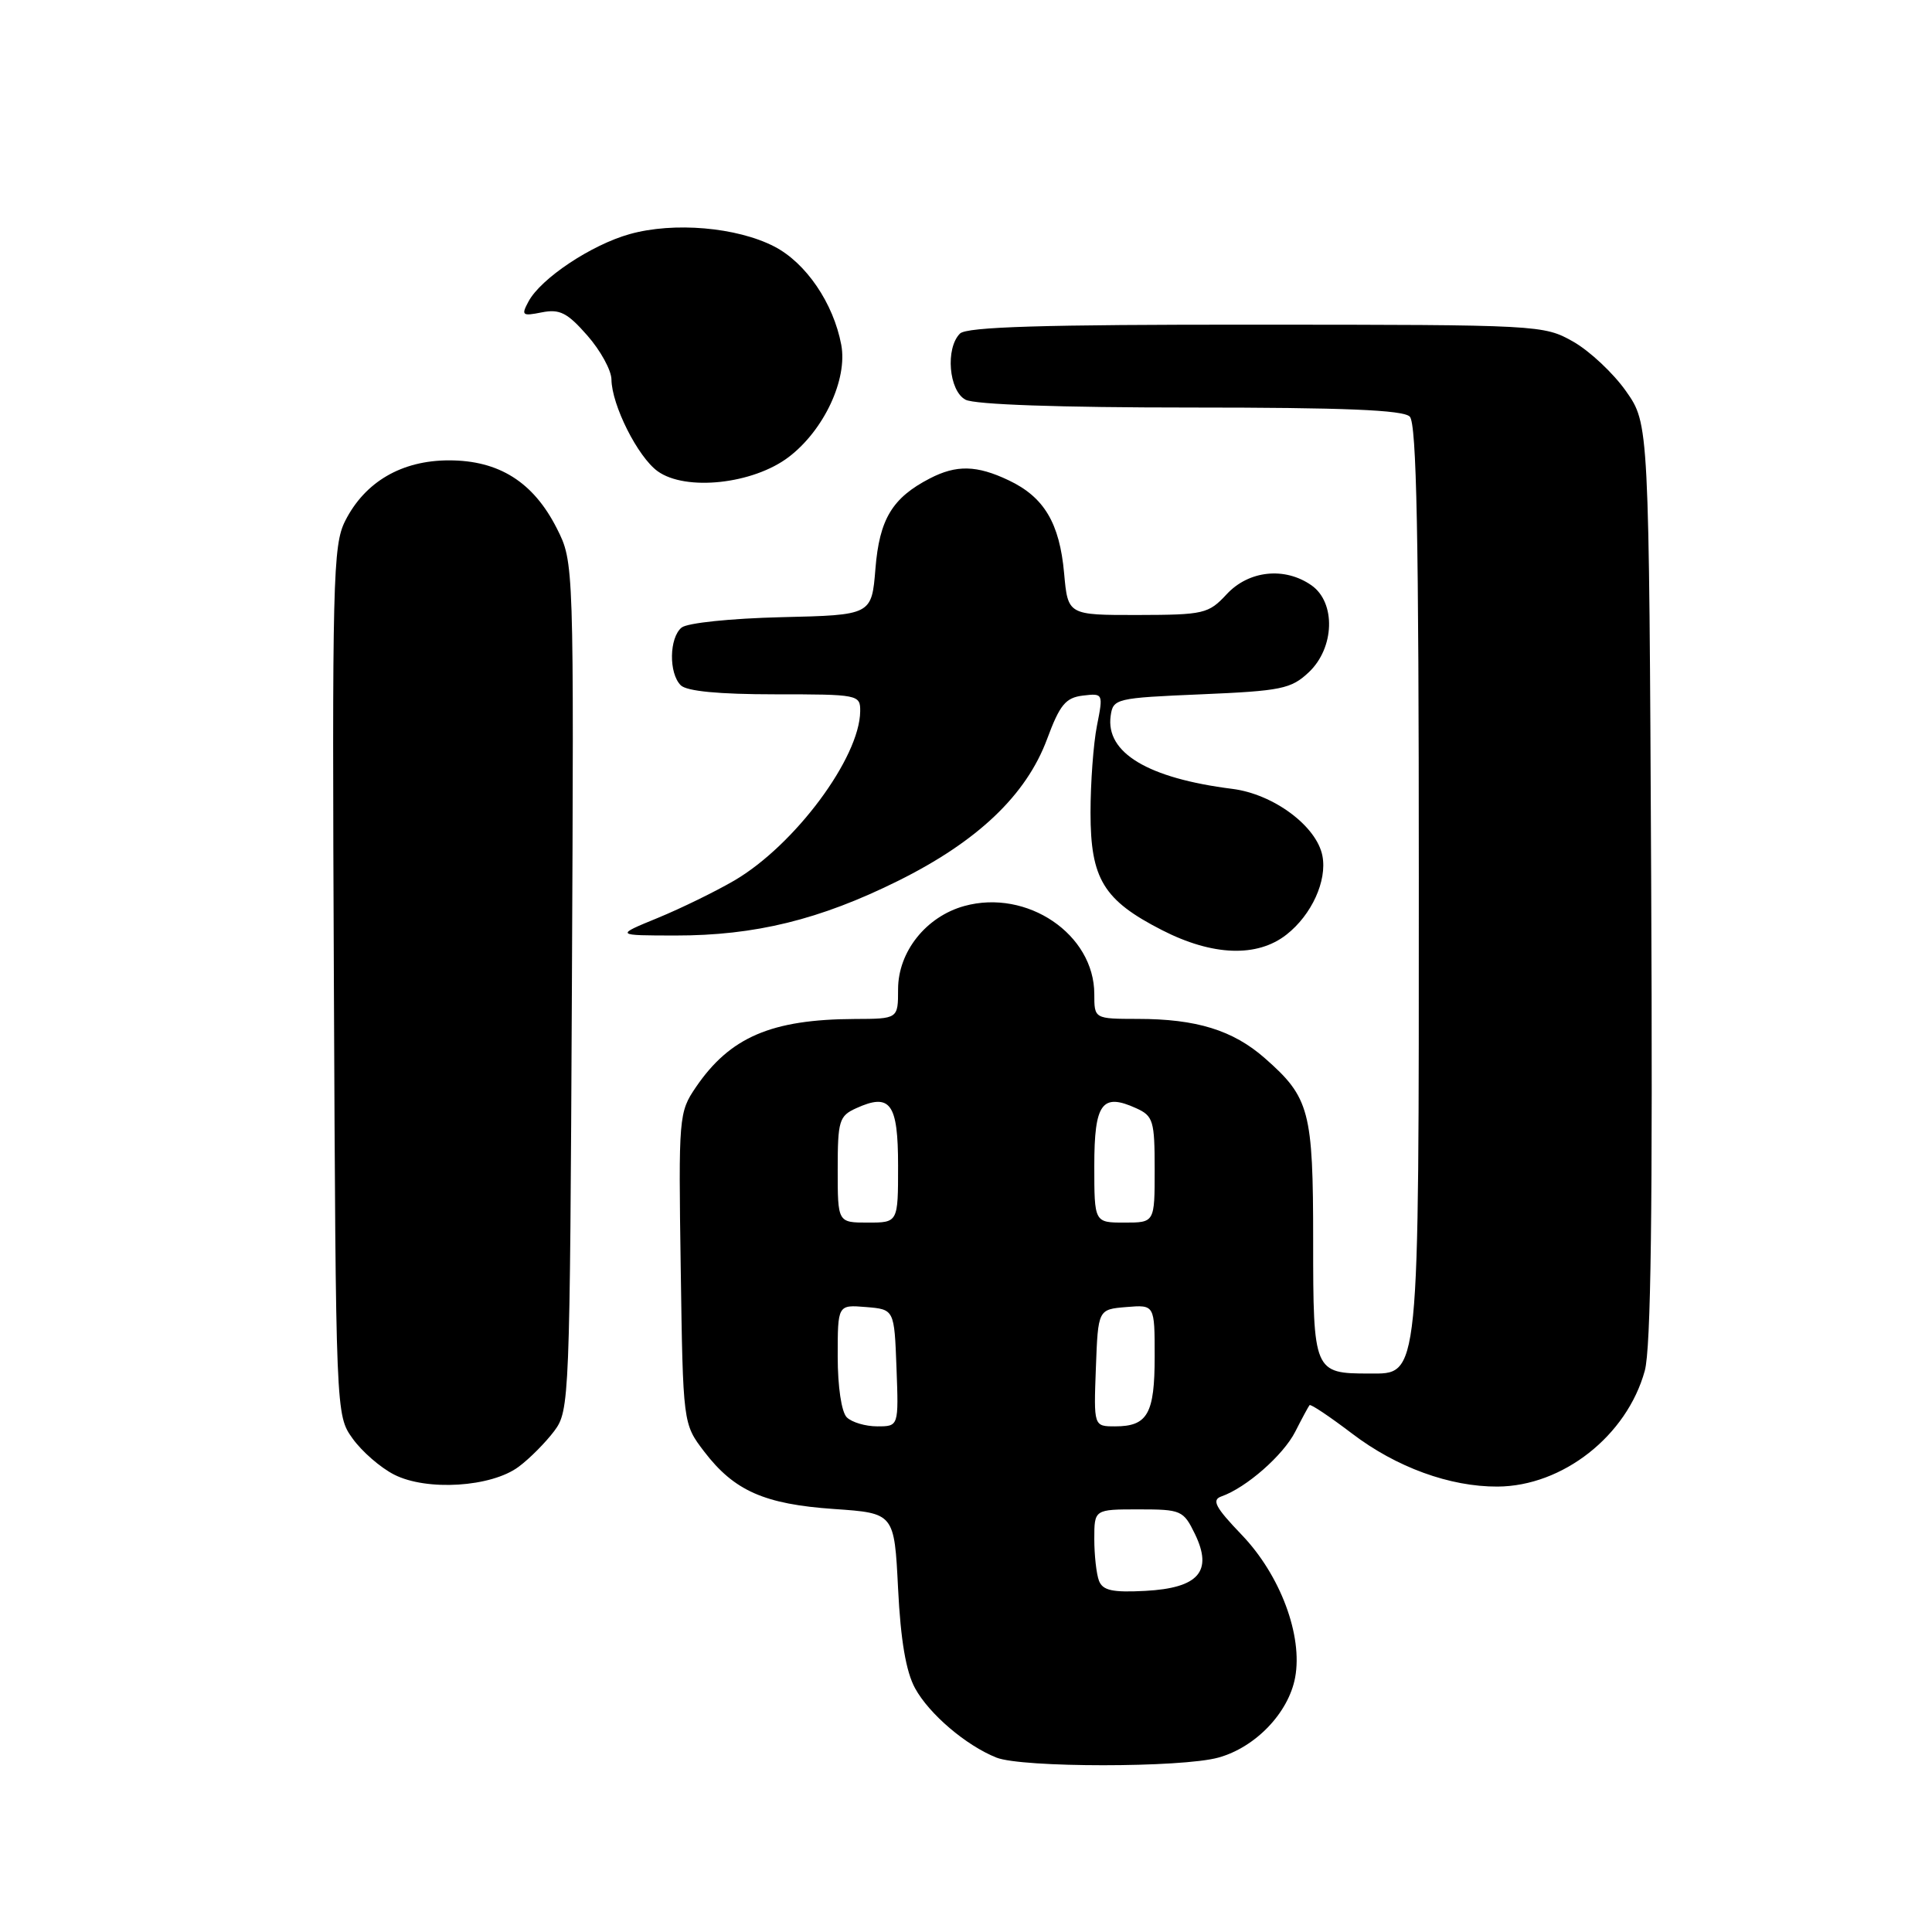 <?xml version="1.0" encoding="UTF-8" standalone="no"?>
<!DOCTYPE svg PUBLIC "-//W3C//DTD SVG 1.1//EN" "http://www.w3.org/Graphics/SVG/1.1/DTD/svg11.dtd" >
<svg xmlns="http://www.w3.org/2000/svg" xmlns:xlink="http://www.w3.org/1999/xlink" version="1.1" viewBox="0 0 256 256">
 <g >
 <path fill="currentColor"
d=" M 161.44 232.89 C 166.36 231.53 170.73 226.97 171.61 222.29 C 172.65 216.73 169.65 208.71 164.54 203.38 C 161.02 199.71 160.52 198.75 161.85 198.28 C 165.13 197.13 170.04 192.83 171.63 189.70 C 172.52 187.94 173.38 186.36 173.52 186.19 C 173.67 186.01 176.20 187.71 179.15 189.95 C 185.01 194.42 192.12 197.01 198.43 196.98 C 207.07 196.93 215.57 190.25 217.94 181.64 C 218.76 178.69 219.00 160.15 218.79 116.84 C 218.50 56.17 218.50 56.17 215.46 51.84 C 213.79 49.46 210.64 46.51 208.46 45.27 C 204.55 43.06 204.01 43.03 166.45 43.02 C 138.17 43.00 128.09 43.31 127.20 44.20 C 125.25 46.15 125.72 51.78 127.93 52.96 C 129.13 53.61 140.44 54.00 157.73 54.00 C 178.07 54.00 185.92 54.32 186.80 55.20 C 187.71 56.11 188.00 71.03 188.00 116.25 C 188.00 183.53 188.15 182.00 181.41 182.00 C 174.09 182.00 174.00 181.78 174.00 164.42 C 174.00 147.18 173.54 145.43 167.58 140.20 C 163.37 136.51 158.53 135.01 150.75 135.01 C 145.00 135.00 145.00 135.00 145.00 131.72 C 145.00 123.80 136.09 117.76 127.78 120.05 C 122.71 121.45 119.00 126.11 119.00 131.08 C 119.00 135.00 119.00 135.00 113.25 135.02 C 102.20 135.07 96.72 137.43 92.20 144.07 C 89.95 147.38 89.90 147.95 90.20 168.06 C 90.50 188.66 90.50 188.66 93.30 192.33 C 97.28 197.54 101.27 199.31 110.50 199.95 C 118.50 200.50 118.50 200.50 119.00 210.50 C 119.34 217.35 120.05 221.51 121.25 223.70 C 123.12 227.12 128.00 231.28 132.03 232.89 C 135.41 234.24 156.59 234.24 161.44 232.89 Z  M 68.73 194.35 C 70.19 193.27 72.30 191.13 73.44 189.62 C 75.46 186.91 75.51 185.64 75.78 130.68 C 76.05 74.50 76.05 74.50 73.78 70.01 C 70.67 63.87 66.11 61.00 59.50 61.00 C 53.23 61.00 48.36 63.84 45.74 69.02 C 44.11 72.24 44.00 76.77 44.24 130.00 C 44.50 187.50 44.50 187.50 46.72 190.61 C 47.94 192.32 50.41 194.47 52.22 195.39 C 56.54 197.60 65.11 197.06 68.73 194.35 Z  M 170.48 123.83 C 173.80 121.22 175.86 116.71 175.23 113.42 C 174.48 109.48 168.76 105.22 163.29 104.53 C 152.10 103.12 146.48 99.74 147.17 94.85 C 147.49 92.57 147.85 92.48 159.17 92.00 C 169.79 91.55 171.08 91.28 173.42 89.08 C 176.85 85.85 177.03 79.84 173.78 77.56 C 170.24 75.08 165.47 75.58 162.54 78.74 C 160.13 81.33 159.54 81.47 150.75 81.49 C 141.50 81.50 141.50 81.50 141.00 75.95 C 140.40 69.31 138.35 65.87 133.67 63.65 C 129.43 61.63 126.73 61.57 123.20 63.40 C 118.23 65.97 116.53 68.79 116.00 75.35 C 115.50 81.50 115.50 81.50 103.56 81.78 C 96.86 81.94 91.05 82.54 90.31 83.16 C 88.67 84.52 88.60 89.20 90.20 90.80 C 90.99 91.59 95.24 92.00 102.70 92.00 C 113.76 92.00 114.00 92.05 113.98 94.25 C 113.92 100.40 105.31 111.98 97.31 116.67 C 94.84 118.11 90.27 120.35 87.16 121.63 C 81.50 123.95 81.50 123.95 89.50 123.96 C 100.03 123.97 108.62 121.87 119.00 116.72 C 129.54 111.49 135.98 105.36 138.74 97.94 C 140.43 93.38 141.20 92.45 143.48 92.17 C 146.18 91.85 146.20 91.88 145.35 96.17 C 144.88 98.55 144.50 103.73 144.50 107.68 C 144.50 116.46 146.21 119.28 153.98 123.25 C 160.68 126.68 166.60 126.89 170.48 123.83 Z  M 104.52 60.55 C 109.18 57.00 112.33 50.26 111.47 45.68 C 110.43 40.17 106.80 34.83 102.59 32.66 C 97.63 30.10 89.28 29.38 83.44 31.02 C 78.35 32.44 71.66 36.90 70.03 39.95 C 69.04 41.79 69.19 41.91 71.79 41.39 C 74.16 40.92 75.17 41.43 77.82 44.45 C 79.57 46.44 81.01 49.07 81.02 50.28 C 81.06 53.68 84.51 60.54 87.14 62.44 C 90.86 65.12 99.80 64.15 104.52 60.55 Z  M 145.62 209.46 C 145.28 208.57 145.00 206.07 145.00 203.92 C 145.00 200.00 145.00 200.00 150.88 200.00 C 156.51 200.00 156.81 200.13 158.33 203.25 C 160.74 208.22 158.83 210.42 151.76 210.80 C 147.41 211.03 146.12 210.75 145.62 209.46 Z  M 112.20 187.80 C 111.50 187.10 111.00 183.74 111.00 179.74 C 111.00 172.88 111.00 172.88 114.75 173.19 C 118.50 173.50 118.50 173.50 118.79 181.25 C 119.08 189.00 119.08 189.00 116.24 189.00 C 114.68 189.00 112.86 188.46 112.20 187.80 Z  M 145.21 181.25 C 145.50 173.50 145.50 173.50 149.25 173.19 C 153.00 172.88 153.00 172.88 153.00 179.74 C 153.00 187.34 152.06 189.00 147.76 189.00 C 144.92 189.00 144.92 189.00 145.21 181.25 Z  M 111.00 154.98 C 111.00 148.51 111.19 147.87 113.44 146.85 C 117.98 144.78 119.00 146.18 119.00 154.47 C 119.00 162.00 119.00 162.00 115.00 162.00 C 111.00 162.00 111.00 162.00 111.00 154.98 Z  M 145.00 154.47 C 145.00 146.18 146.02 144.78 150.56 146.85 C 152.81 147.87 153.00 148.51 153.00 154.98 C 153.00 162.00 153.00 162.00 149.00 162.00 C 145.00 162.00 145.00 162.00 145.00 154.47 Z "/>
</g>
</svg>
